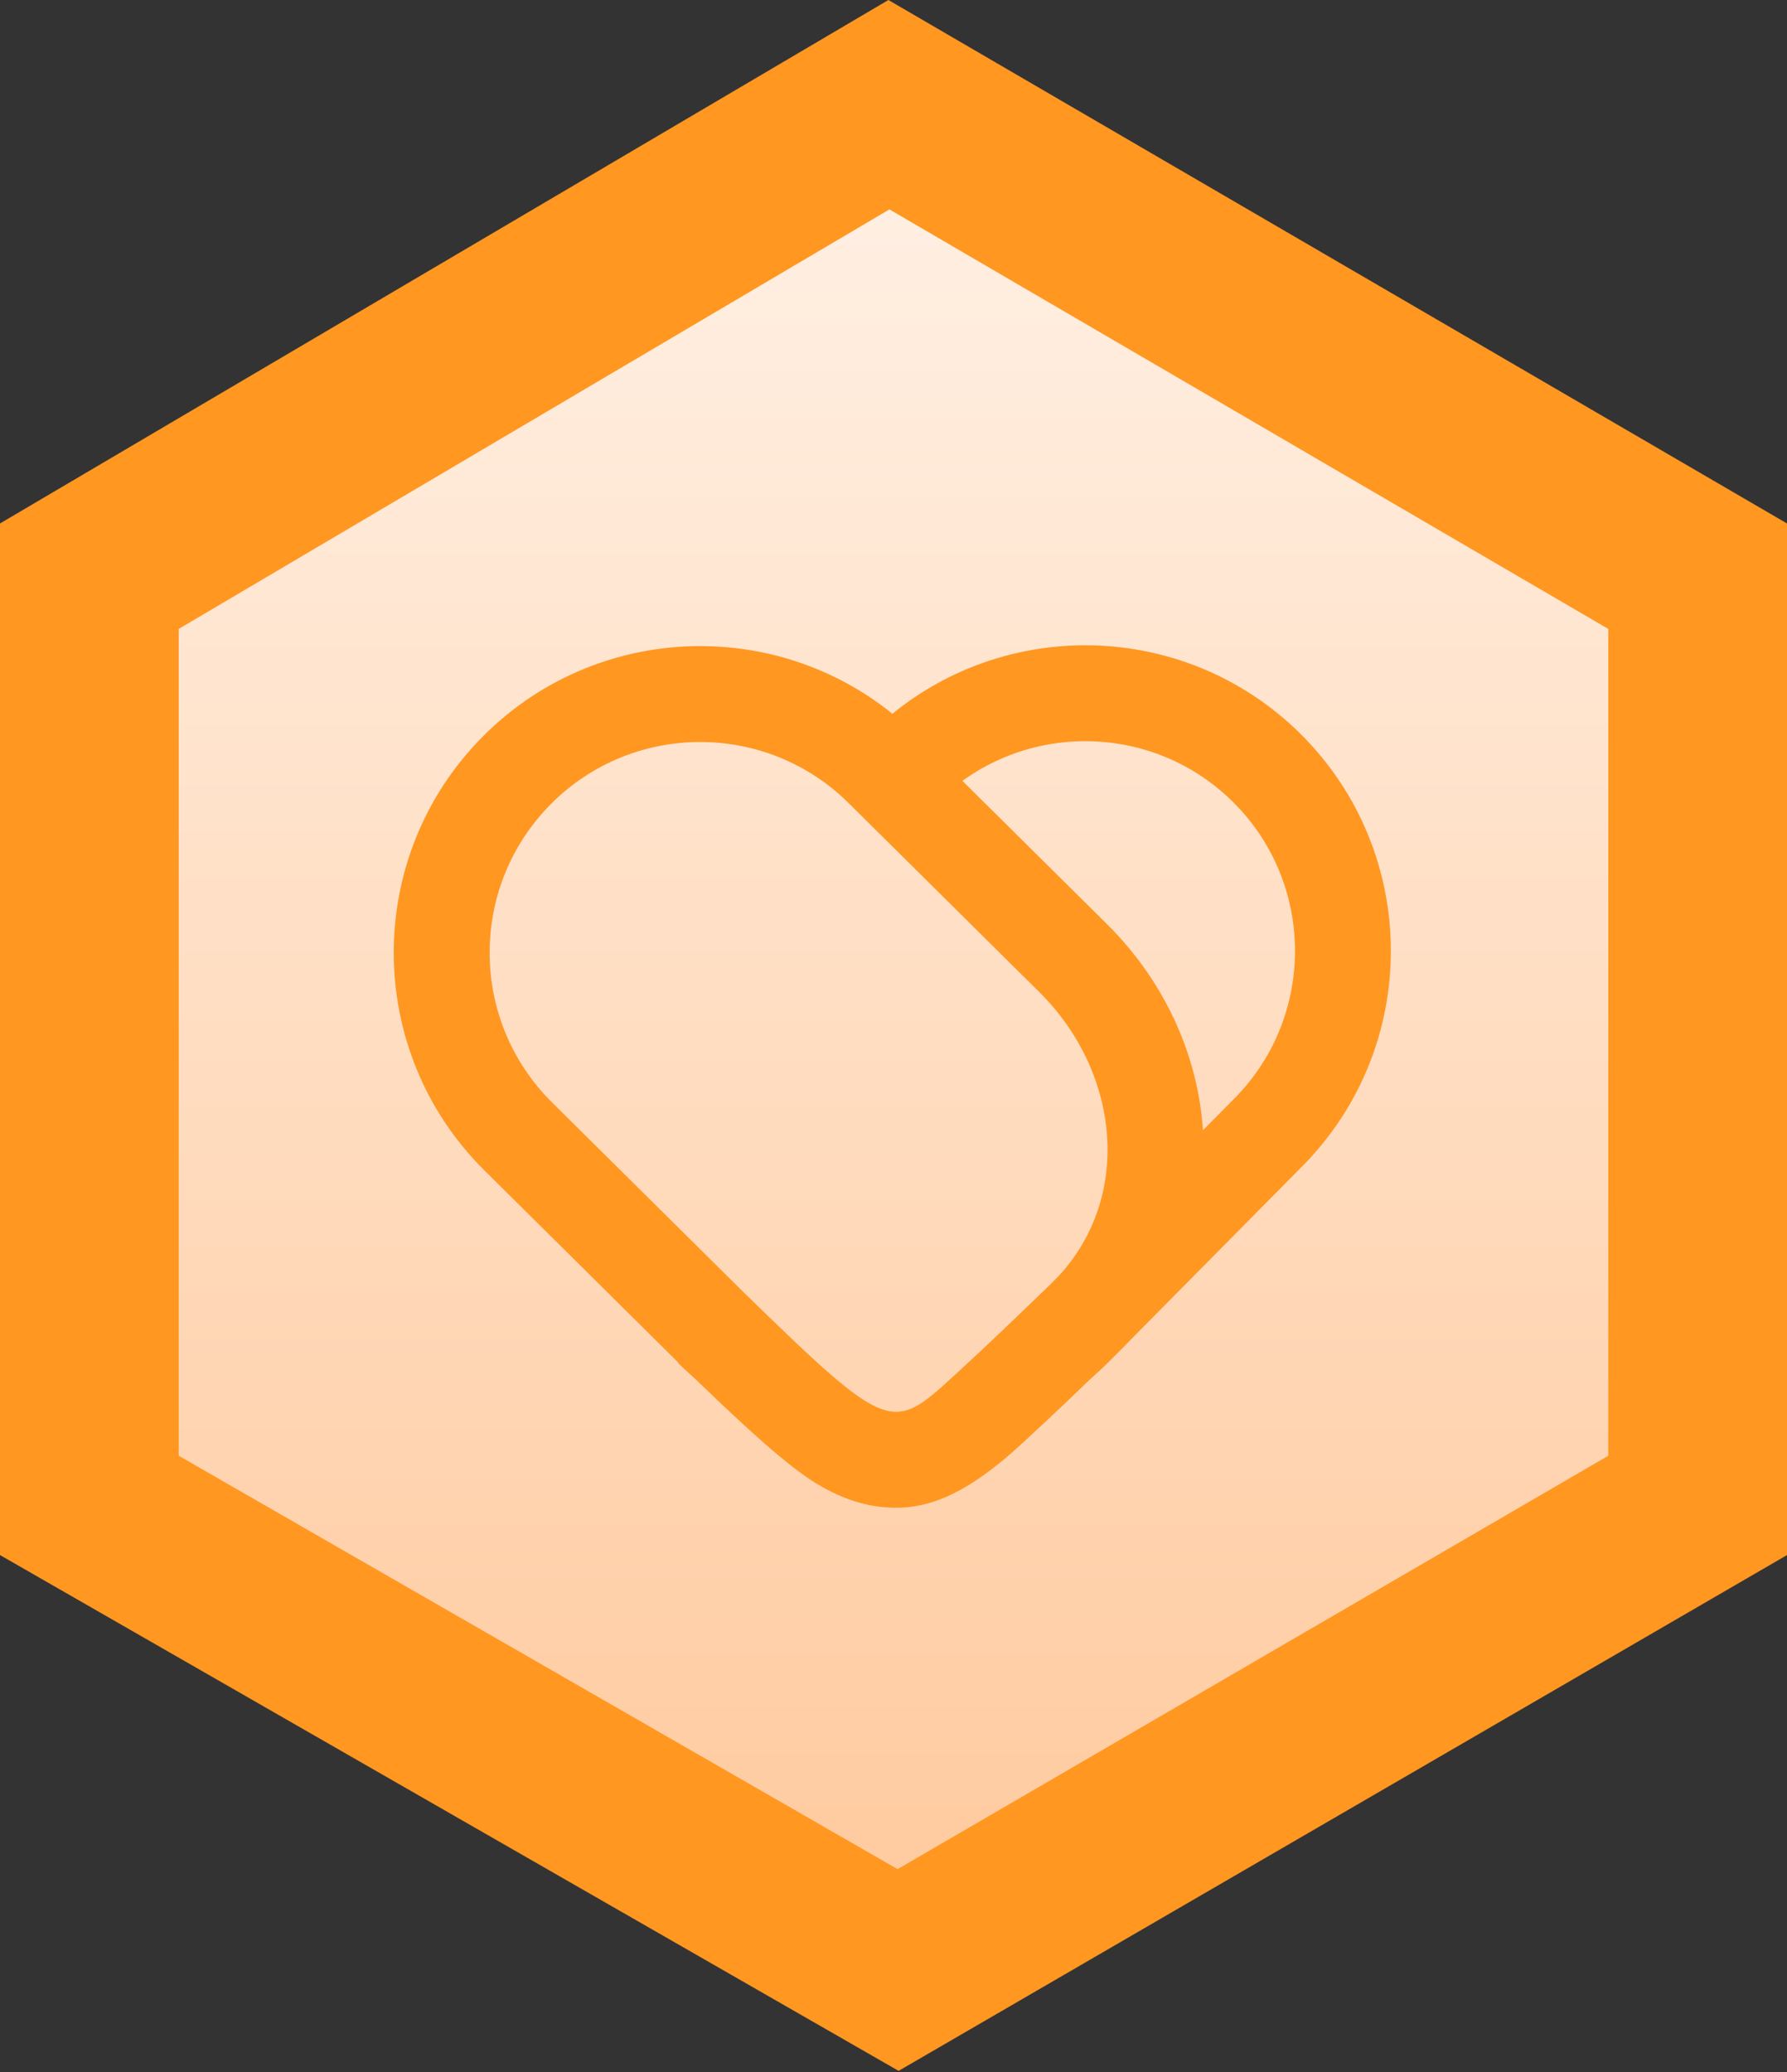 <svg width="590" height="684" viewBox="0 0 590 684" fill="none" xmlns="http://www.w3.org/2000/svg">
<rect x="0" y="0" width="590" height="684" fill="#333333" stroke="none"/>
<path d="M0 172.786L293.314 0L590 172.786V513.3L296.686 683.557L0 513.3V172.786Z" fill="#FF9721"/>
<path d="M59 207.598L293.651 69.114L531 207.598V480.514L296.349 616.971L59 480.514V207.598Z" fill="url(#paint0_linear)"/>
<path d="M366.524 449.07C327.352 488.661 263.407 488.996 223.819 449.826L246.09 427.318C288.255 475.401 294.401 489.229 344.018 426.802L407.548 362.595C434.43 335.426 434.207 291.55 407.031 264.66C379.866 237.782 335.979 238.014 309.097 265.183L286.591 242.914C325.762 203.325 389.707 202.988 429.295 242.158C468.883 281.329 469.224 345.274 430.053 384.863L366.524 449.07Z" fill="#FF9721"/>
<path fill-rule="evenodd" clip-rule="evenodd" d="M368.605 446.931C409.353 407.942 405.516 344.708 365.46 305.018L302.427 242.564C262.746 203.248 198.618 203.537 159.293 243.218C119.977 282.899 120.276 347.036 159.957 386.352L223.075 448.902C246.359 471.57 260.237 484.13 269.931 489.92C279.568 495.681 287.829 497.565 295.244 497.672C307.679 497.854 320.191 492.313 337.06 476.811C349.736 465.165 355.198 459.77 368.605 446.931ZM346.716 424.061C374.452 397.517 370.441 354.528 343.176 327.503L280.144 265.049C252.879 238.034 208.803 238.236 181.788 265.501C154.773 292.775 154.975 336.842 182.24 363.866L245.263 426.311C293.926 473.705 294.388 473.022 315.633 453.499C328.125 442.026 333.501 436.707 346.716 424.061Z" fill="#FF9721"/>
<defs>
<linearGradient id="paint0_linear" x1="295" y1="69.114" x2="295" y2="616.971" gradientUnits="userSpaceOnUse">
<stop stop-color="#FFEFE2"/>
<stop offset="1" stop-color="#FFCBA0"/>
</linearGradient>
</defs>
</svg>
